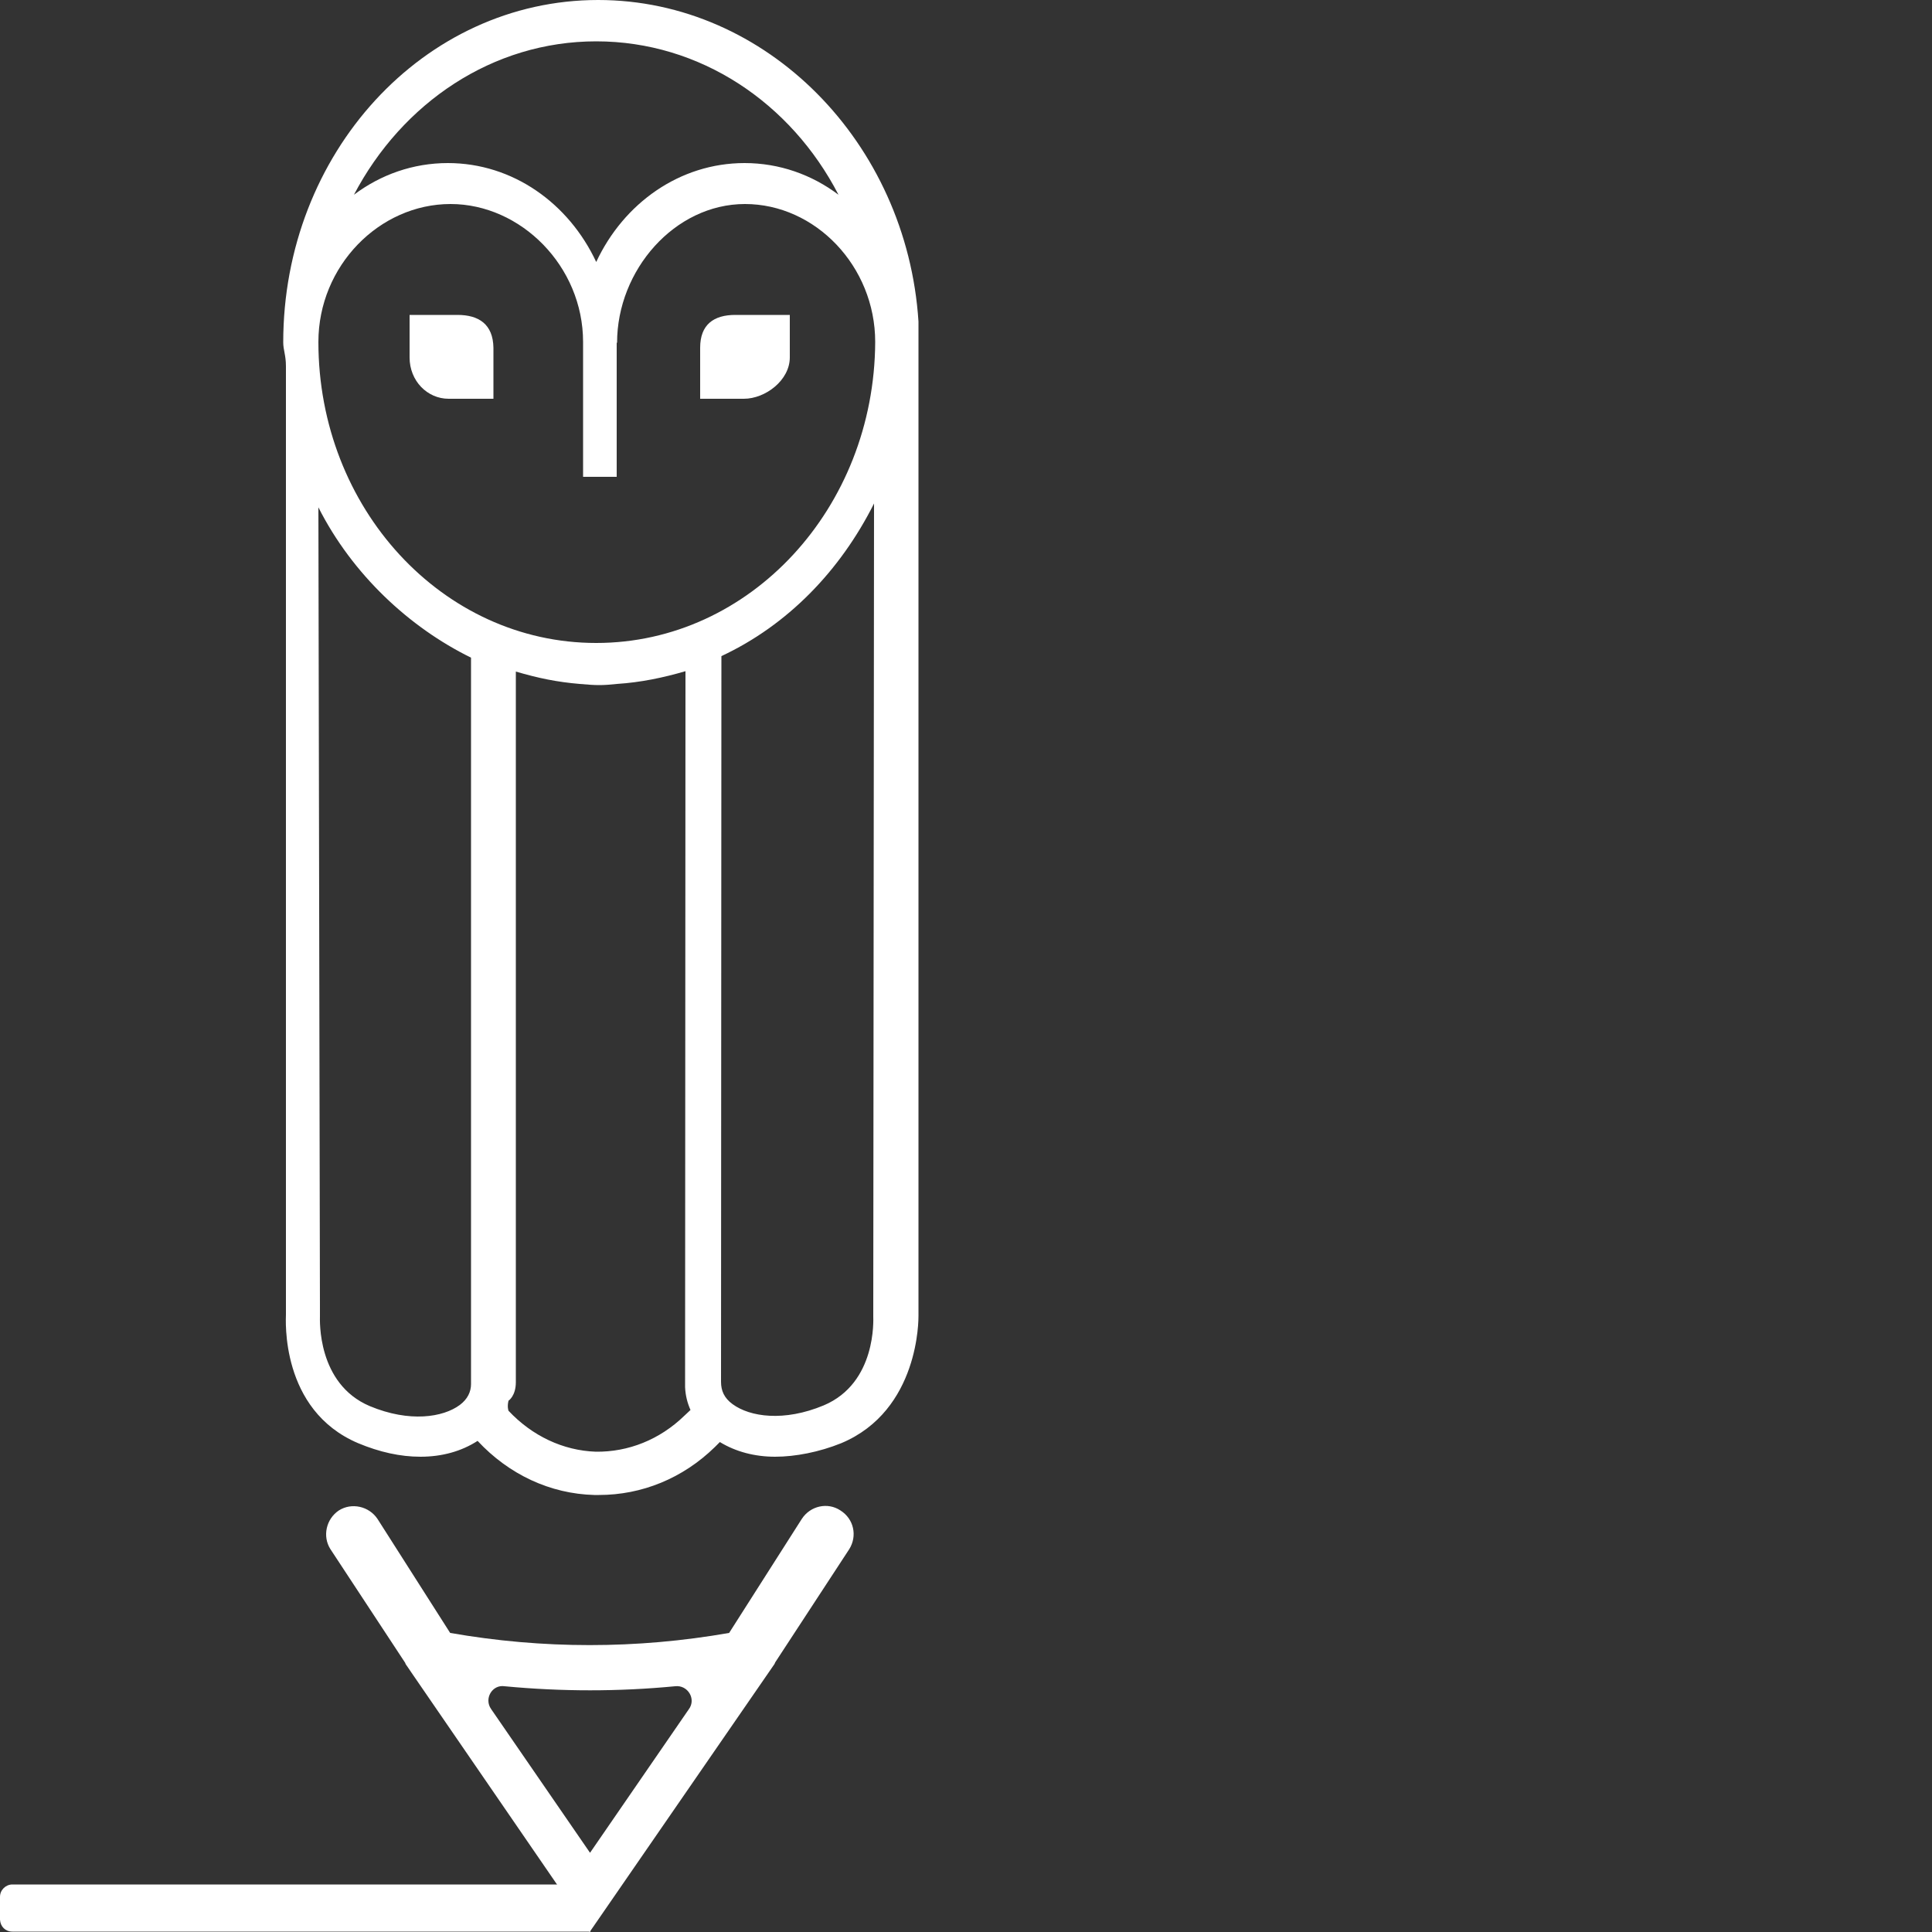 <?xml version="1.0" encoding="utf-8"?>
<!-- Generator: Adobe Illustrator 20.1.0, SVG Export Plug-In . SVG Version: 6.00 Build 0)  -->
<svg version="1.1" id="Layer_1" xmlns="http://www.w3.org/2000/svg" xmlns:xlink="http://www.w3.org/1999/xlink" x="0px" y="0px"
	 viewBox="0 0 500 500" style="enable-background:new 0 0 500 500;" xml:space="preserve">
<rect x="0" y="0" width="500" height="500" fill="#333333" stroke="none"/>
<style type="text/css">
	.st0{fill:#FFFFFF;}
</style>
<g>
	<g>
		<path class="st0" d="M204.3,81.5h-14c-5.6,0-9.1,2.5-9.1,8.5v13.2h11.3c5.6,0,11.9-4.8,11.9-10.7V81.5z"/>
		<path class="st0" d="M118.4,81.5h-12.4v11c0,6.1,4.6,10.7,10.1,10.7h11.6V90C127.6,83.9,123.9,81.5,118.4,81.5z"/>
		<path class="st0" d="M154.8,0c-45.2,0-81.5,39.7-81.5,88.6c0,2,0.7,3.3,0.7,6.2v242.1v3.3c0,1-1.6,24.7,18.7,33.3
			c5.5,2.3,10.9,3.5,16.1,3.5c5.6,0,10.6-1.4,14.8-4.1c8.1,8.7,18.8,13.7,30.2,14c0.4,0,0.7,0,1.2,0c11.1,0,21.7-4.3,30-12.4
			l1.3-1.3c4.1,2.5,9,3.8,14.3,3.8c5.2,0,11.4-1.2,17.1-3.5c20.3-8.5,20-32.3,20-33v-5.2V83.2C234.7,36.9,198.4,0,154.8,0z
			 M154.3,10.7c26.9,0,50.4,15.9,62.7,39.7c-6.9-5.2-15.3-8.2-24.3-8.2c-16.8,0-31.3,10.4-38.4,25.6c-7.1-15.2-21.6-25.6-38.4-25.6
			c-9,0-17.4,3-24.3,8.2C104.1,26.6,127.5,10.7,154.3,10.7z M121.9,358.2c0,2-0.9,3.9-2.9,5.4c-4.3,3.2-13,4.6-23.3,0.3
			c-13.7-5.8-12.9-22.4-12.9-23.3v-2.5l-0.4-206.8c8.8,17.4,23.6,31.1,39.5,38.9V358.2z M177.1,366.4c-6.4,6.2-14.5,9.4-22.9,9.3
			c-8.5-0.3-16.5-4.1-22.6-10.6c0,0-0.4-1,0-2.6c0,0,1.9-1.2,1.9-4.8s0-183.9,0-183.9c5.8,1.7,10.6,2.7,16.5,3.2
			c4.5,0.4,5.8,0.4,9.7,0c6.1-0.4,11.9-1.6,17.7-3.3L177.3,359c0.1,2.2,0.6,4.1,1.4,5.9L177.1,366.4z M154.3,166.4
			c-39.8,0-71.9-34.9-71.9-77.9c0-19.7,15.8-35.7,34.2-35.7c18.2,0,34.3,16.1,34.3,35.7v34.9h8.7V88.7h0.1
			c0-18.8,14.9-35.9,33.1-35.9s33.7,16.1,33.7,35.7C226.3,131.5,194.1,166.4,154.3,166.4z M213.2,363.7c-10.3,4.3-19.1,3-23.6-0.3
			c-2.2-1.6-3-3.5-3-5.8l0.1-187.8c17.1-8,30.7-22,39.5-39.5L226,339.8v0.9C226,341.4,226.9,357.9,213.2,363.7z"/>
		<path class="st0" d="M217.5,390.9c-3.3-2.2-7.8-1.2-10,2.2l-18.8,29.5c-24,4.2-48.2,4.2-72.2,0l-18.8-29.5
			c-2.2-3.3-6.7-4.3-10-2.2c-3.3,2.2-4.3,6.7-2.2,10l19.4,29.5c0,0.1,0,0.1,0.1,0.3l0.9,1.3l0.4,0.6l0,0l46.3,67.4l47.8-69.3
			c0.1-0.1,0.1-0.3,0.3-0.6l19.1-29.2C221.9,397.5,221,393.1,217.5,390.9z M178.3,442.3l-25.6,37.2l-25.6-37.2
			c-1.9-2.7,0.3-6.4,3.5-5.9c14.8,1.4,29.5,1.4,44.1,0C178,436,180.2,439.7,178.3,442.3z"/>
	</g>
	<path class="st0" d="M3.2,499.9h149.6v-12.2H3.2c-1.7,0-3.2,1.4-3.2,3.2v5.9C0.1,498.6,1.4,499.9,3.2,499.9z"/>
</g>
</svg>
